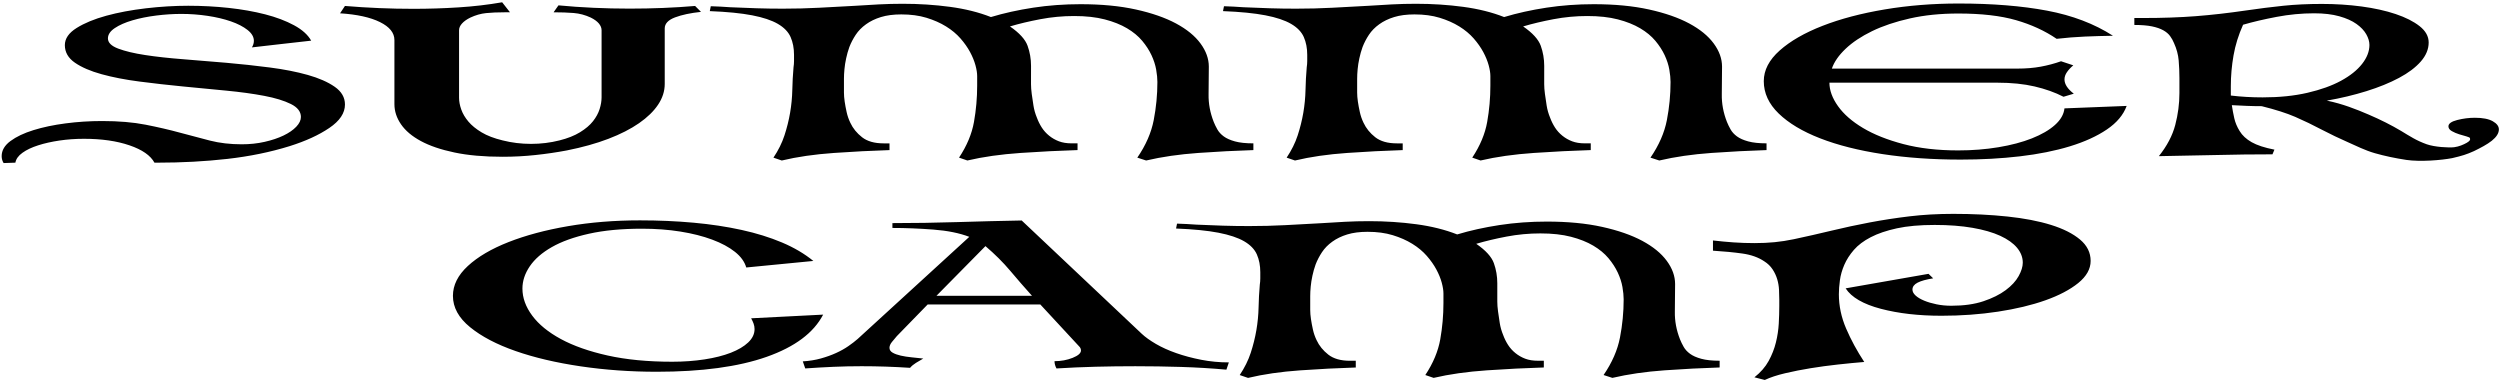 <?xml version="1.0" encoding="utf-8"?>
<!-- Generator: Adobe Illustrator 25.2.3, SVG Export Plug-In . SVG Version: 6.00 Build 0)  -->
<svg version="1.1" id="Ebene_1" xmlns="http://www.w3.org/2000/svg" xmlns:xlink="http://www.w3.org/1999/xlink" x="0px" y="0px"
	 viewBox="0 0 2227.14 340.2" style="enable-background:new 0 0 2227.14 340.2;" xml:space="preserve">
<style type="text/css">
	.st0{fill:#E42321;}
</style>
<g>
	<path d="M307.31,93.11c0-6.3-3.05-11.57-9.16-15.82c-6.11-4.24-14.11-7.75-24-10.54c-9.89-2.78-21.16-5-33.81-6.63
		c-12.65-1.64-25.52-3.03-38.61-4.18c-13.09-1.15-25.96-2.21-38.61-3.18c-12.65-0.97-23.92-2.21-33.81-3.73
		c-9.89-1.51-17.89-3.42-23.99-5.73c-6.11-2.3-9.17-5.33-9.17-9.09c0-3.39,2.03-6.45,6.11-9.18c4.07-2.73,9.3-5.03,15.71-6.91
		c6.39-1.88,13.45-3.3,21.16-4.27c7.7-0.97,15.19-1.45,22.47-1.45c7.85,0,15.63,0.57,23.34,1.73c7.7,1.15,14.62,2.79,20.73,4.91
		c6.11,2.12,11.05,4.67,14.83,7.64c3.78,2.97,5.67,6.21,5.67,9.73c0,0.97-0.15,1.94-0.44,2.91c-0.29,0.97-0.73,1.94-1.31,2.91
		c8.73-0.97,17.45-1.97,26.18-3c8.73-1.03,17.59-2.02,26.61-3c-2.91-5.21-8-9.79-15.27-13.72c-7.27-3.94-15.85-7.18-25.74-9.73
		c-9.89-2.54-20.72-4.45-32.5-5.73c-11.78-1.27-23.78-1.91-35.99-1.91c-12.22,0-24.8,0.76-37.74,2.27
		c-12.94,1.52-24.72,3.73-35.34,6.63c-10.62,2.91-19.41,6.55-26.39,10.91c-6.98,4.36-10.47,9.45-10.47,15.27
		c0,6.3,2.98,11.51,8.94,15.63c5.96,4.12,13.88,7.54,23.78,10.27c9.89,2.73,21.16,4.91,33.81,6.55c12.65,1.64,25.52,3.09,38.61,4.36
		c13.09,1.27,25.96,2.51,38.61,3.72c12.65,1.21,23.92,2.76,33.81,4.64c9.89,1.88,17.81,4.31,23.78,7.27
		c5.96,2.97,8.95,6.82,8.95,11.54c0,2.91-1.39,5.82-4.15,8.73c-2.77,2.91-6.55,5.51-11.34,7.82c-4.8,2.3-10.4,4.18-16.8,5.63
		c-6.4,1.46-13.24,2.18-20.51,2.18c-10.18,0-19.56-1.09-28.14-3.27c-8.59-2.18-17.53-4.54-26.83-7.09
		c-9.31-2.55-19.49-4.91-30.54-7.09c-11.06-2.18-24-3.27-38.83-3.27c-11.06,0-21.89,0.7-32.5,2.09c-10.62,1.39-20.14,3.39-28.58,6
		c-8.44,2.61-15.27,5.85-20.51,9.72c-5.24,3.88-7.85,8.36-7.85,13.45c0,2.3,0.58,4.36,1.74,6.18l10.47-0.36
		c0.58-3.27,2.68-6.21,6.33-8.81c3.63-2.61,8.29-4.82,13.96-6.63c5.67-1.82,12-3.24,18.98-4.27s14.25-1.55,21.81-1.55
		c15.71,0,29.23,1.94,40.57,5.82c11.35,3.87,18.76,9.03,22.25,15.45h2.62c21.81,0,42.6-1.12,62.38-3.36
		c19.78-2.25,38.24-6.03,55.4-11.36c14.25-4.48,26.03-9.87,35.34-16.18C302.66,107.71,307.31,100.75,307.31,93.11 M601.36,15.49
		c6.11-2.3,13.81-3.93,23.12-4.91l-5.24-5.27c-18.61,1.58-38.11,2.37-58.46,2.37c-10.76,0-21.45-0.25-32.06-0.73
		c-10.62-0.48-21.02-1.21-31.2-2.18l-4.36,6.18c6.69,0,12.65,0.21,17.89,0.63c5.24,0.43,10.32,1.79,15.27,4.09
		c3.19,1.58,5.59,3.34,7.2,5.27c1.6,1.94,2.4,3.94,2.4,6v59.8c0,3.27-0.59,6.76-1.75,10.45c-1.17,3.7-3.13,7.3-5.89,10.81
		c-2.77,3.52-6.62,6.79-11.56,9.82c-4.95,3.03-11.05,5.46-18.32,7.27c-8.15,2.06-16.58,3.09-25.3,3.09s-17.17-1.03-25.31-3.09
		c-7.56-1.82-13.82-4.21-18.76-7.18c-4.95-2.97-8.88-6.18-11.78-9.63c-2.91-3.45-5.02-7.03-6.33-10.72s-1.96-7.18-1.96-10.45V26.94
		c0-2.06,0.87-4.06,2.62-6c1.75-1.94,4.21-3.7,7.42-5.27c4.65-2.18,9.3-3.51,13.96-4c4.65-0.48,10.32-0.73,17.01-0.73h4.36
		l-6.98-8.91c-12.51,2.18-25.45,3.7-38.83,4.54c-13.38,0.85-26.76,1.28-40.14,1.28c-10.18,0-20.36-0.21-30.54-0.64
		c-10.18-0.42-20.36-1.06-30.54-1.91l-4.36,6.55c15.12,0.97,26.98,3.57,35.56,7.82c8.57,4.24,12.87,9.57,12.87,16v57.08
		c0,6.3,1.96,12.3,5.89,18c3.93,5.7,9.82,10.67,17.67,14.9c7.85,4.25,17.81,7.64,29.88,10.18c12.07,2.55,26.4,3.82,42.97,3.82
		c9.88,0,19.63-0.52,29.23-1.55c9.6-1.03,18.9-2.39,27.92-4.09c13.96-2.78,26.32-6.24,37.08-10.36
		c10.75-4.12,19.85-8.76,27.27-13.91c7.42-5.15,13.09-10.66,17.01-16.54c3.93-5.87,5.89-12.03,5.89-18.45V25.31
		C592.19,21.07,595.25,17.8,601.36,15.49 M1090.19,121.52c-2.48-1.82-4.36-3.87-5.67-6.18c-1.31-2.3-2.4-4.55-3.27-6.73
		c-3.2-8.12-4.73-16.33-4.58-24.63c0.14-8.3,0.22-16.51,0.22-24.63c0-7.03-2.48-13.91-7.42-20.63
		c-4.95-6.73-12.22-12.66-21.81-17.81c-9.6-5.15-21.53-9.3-35.77-12.45c-14.26-3.15-30.69-4.72-49.3-4.72
		c-14.55,0-28.58,1.03-42.1,3.09c-13.52,2.06-26.1,4.85-37.73,8.36c-10.77-4.24-22.91-7.27-36.43-9.09
		c-13.52-1.82-27.56-2.73-42.1-2.73c-7.27,0-14.4,0.18-21.38,0.55c-6.98,0.36-14.11,0.79-21.38,1.27
		c-10.76,0.61-21.38,1.18-31.85,1.72c-10.47,0.55-21.23,0.82-32.28,0.82c-7.86,0-15.64-0.12-23.34-0.36
		c-7.71-0.24-15.49-0.55-23.34-0.91c-2.91-0.24-5.82-0.42-8.73-0.55c-2.91-0.12-5.82-0.24-8.73-0.36l-0.87,4.36
		c15.41,0.61,27.99,1.85,37.73,3.73c9.74,1.88,17.38,4.42,22.91,7.64c5.52,3.21,9.3,7.12,11.34,11.73
		c2.03,4.61,3.05,9.88,3.05,15.82v5.54c0,1.88-0.15,3.73-0.44,5.54c-0.59,6.79-0.95,13.54-1.09,20.27
		c-0.15,6.73-0.81,13.48-1.96,20.27c-1.17,6.79-2.84,13.51-5.02,20.18c-2.18,6.67-5.45,13.27-9.82,19.81l7.42,2.55
		c13.67-3.27,29.16-5.52,46.46-6.73c17.3-1.21,33.81-2.06,49.51-2.54v-6h-5.24c-8.14,0-14.54-1.82-19.19-5.45
		c-4.66-3.64-8.15-7.94-10.47-12.91c-1.46-3.03-2.55-6.18-3.27-9.45c-0.73-3.27-1.31-6.39-1.75-9.36c-0.44-2.97-0.65-5.67-0.65-8.09
		v-5.63v-6.64c0-2.6,0.14-5.45,0.44-8.54c0.28-3.09,0.79-6.33,1.53-9.73c0.72-3.39,1.67-6.73,2.84-10
		c1.45-3.76,3.34-7.39,5.67-10.91c2.32-3.52,5.38-6.64,9.16-9.36c3.77-2.73,8.21-4.88,13.31-6.45c5.08-1.57,11.12-2.36,18.1-2.36
		c8.43,0,15.93,1,22.47,3c6.54,2,12.36,4.57,17.45,7.72c5.09,3.15,9.38,6.73,12.87,10.72s6.33,8.03,8.51,12.09
		c2.18,4.06,3.77,7.97,4.8,11.73c1.02,3.76,1.53,6.97,1.53,9.63v8.54c0,10.91-0.95,21.69-2.84,32.35
		c-1.9,10.67-6.33,21.27-13.31,31.81l7.42,2.55c13.96-3.27,29.81-5.52,47.55-6.73c17.73-1.21,34.61-2.06,50.6-2.54v-6h-5.24
		c-4.36,0-8.14-0.6-11.34-1.82c-3.2-1.21-6.11-2.88-8.73-5c-2.62-2.12-4.8-4.55-6.55-7.27c-1.75-2.73-3.2-5.66-4.36-8.81
		c-1.46-3.52-2.48-7.09-3.05-10.73c-0.59-3.63-1.09-7.09-1.53-10.36c-0.44-3.27-0.65-6.18-0.65-8.73v-6V58.63
		c0-6.18-1.02-12.12-3.06-17.81c-2.04-5.7-7.27-11.46-15.71-17.27c8.14-2.43,17.16-4.57,27.05-6.45c9.89-1.88,19.92-2.82,30.11-2.82
		c10.47,0,19.56,1,27.27,3c7.7,2,14.32,4.64,19.85,7.91c5.52,3.27,10.04,7,13.53,11.18c3.49,4.18,6.25,8.45,8.29,12.82
		c2.03,4.36,3.41,8.63,4.15,12.82c0.72,4.18,1.09,7.85,1.09,10.99c0,11.39-1.09,22.72-3.27,33.99
		c-2.18,11.27-7.05,22.42-14.62,33.44l7.86,2.55c13.96-3.27,29.45-5.52,46.46-6.73c17.01-1.21,33.37-2.06,49.08-2.54v-6
		c-6.69,0-12.15-0.57-16.36-1.73C1096,124.82,1092.66,123.34,1090.19,121.52 M1573.78,127.7c-6.69,0-12.15-0.57-16.36-1.73
		c-4.22-1.15-7.56-2.63-10.03-4.45c-2.48-1.82-4.36-3.87-5.67-6.18c-1.31-2.3-2.4-4.55-3.27-6.73c-3.2-8.12-4.73-16.33-4.58-24.63
		c0.14-8.3,0.22-16.51,0.22-24.63c0-7.03-2.47-13.91-7.42-20.63c-4.95-6.73-12.22-12.66-21.81-17.81
		c-9.6-5.15-21.53-9.3-35.77-12.45c-14.26-3.15-30.69-4.72-49.3-4.72c-14.55,0-28.58,1.03-42.1,3.09
		c-13.52,2.06-26.1,4.85-37.74,8.36c-10.76-4.24-22.9-7.27-36.43-9.09c-13.52-1.82-27.56-2.73-42.1-2.73
		c-7.27,0-14.4,0.18-21.38,0.55c-6.98,0.36-14.11,0.79-21.38,1.27c-10.77,0.61-21.38,1.18-31.85,1.72
		c-10.47,0.55-21.23,0.82-32.28,0.82c-7.86,0-15.64-0.12-23.34-0.36c-7.71-0.24-15.49-0.55-23.34-0.91
		c-2.91-0.24-5.82-0.42-8.73-0.55c-2.91-0.12-5.82-0.24-8.73-0.36l-0.87,4.36c15.41,0.61,27.99,1.85,37.74,3.73
		c9.74,1.88,17.38,4.42,22.9,7.64c5.52,3.21,9.3,7.12,11.34,11.73c2.03,4.61,3.05,9.88,3.05,15.82v5.54c0,1.88-0.15,3.73-0.44,5.54
		c-0.59,6.79-0.95,13.54-1.09,20.27c-0.15,6.73-0.81,13.48-1.96,20.27c-1.17,6.79-2.84,13.51-5.02,20.18
		c-2.18,6.67-5.46,13.27-9.82,19.81l7.42,2.55c13.67-3.27,29.16-5.52,46.46-6.73c17.3-1.21,33.81-2.06,49.51-2.54v-6h-5.24
		c-8.15,0-14.54-1.82-19.2-5.45c-4.65-3.64-8.14-7.94-10.47-12.91c-1.46-3.03-2.55-6.18-3.27-9.45c-0.73-3.27-1.31-6.39-1.75-9.36
		c-0.44-2.97-0.65-5.67-0.65-8.09v-5.63v-6.64c0-2.6,0.14-5.45,0.44-8.54c0.28-3.09,0.79-6.33,1.53-9.73
		c0.72-3.39,1.67-6.73,2.84-10c1.45-3.76,3.34-7.39,5.67-10.91c2.32-3.52,5.38-6.64,9.16-9.36c3.78-2.73,8.21-4.88,13.31-6.45
		c5.09-1.57,11.13-2.36,18.11-2.36c8.43,0,15.93,1,22.47,3c6.55,2,12.36,4.57,17.45,7.72c5.09,3.15,9.38,6.73,12.87,10.72
		c3.49,4,6.33,8.03,8.51,12.09c2.18,4.06,3.77,7.97,4.8,11.73c1.02,3.76,1.53,6.97,1.53,9.63v8.54c0,10.91-0.95,21.69-2.84,32.35
		c-1.89,10.67-6.33,21.27-13.31,31.81l7.42,2.55c13.96-3.27,29.81-5.52,47.55-6.73c17.73-1.21,34.61-2.06,50.6-2.54v-6h-5.24
		c-4.36,0-8.15-0.6-11.34-1.82c-3.2-1.21-6.11-2.88-8.73-5c-2.62-2.12-4.8-4.55-6.55-7.27c-1.75-2.73-3.2-5.66-4.36-8.81
		c-1.46-3.52-2.48-7.09-3.06-10.73c-0.59-3.63-1.09-7.09-1.53-10.36c-0.44-3.27-0.66-6.18-0.66-8.73v-6V58.63
		c0-6.18-1.02-12.12-3.06-17.81c-2.04-5.7-7.27-11.46-15.71-17.27c8.14-2.43,17.16-4.57,27.05-6.45c9.89-1.88,19.92-2.82,30.1-2.82
		c10.47,0,19.56,1,27.27,3c7.7,2,14.32,4.64,19.85,7.91c5.52,3.27,10.04,7,13.53,11.18c3.49,4.18,6.25,8.45,8.29,12.82
		c2.03,4.36,3.41,8.63,4.14,12.82c0.72,4.18,1.09,7.85,1.09,10.99c0,11.39-1.09,22.72-3.27,33.99
		c-2.18,11.27-7.06,22.42-14.62,33.44l7.86,2.55c13.96-3.27,29.45-5.52,46.46-6.73c17.01-1.21,33.37-2.06,49.08-2.54V127.7z
		 M1637.39,94.56c-5.09-7.15-7.64-14.12-7.64-20.9h149.64c12.5,0,23.56,1.12,33.16,3.36c9.6,2.24,18.17,5.3,25.74,9.18l9.16-2.73
		c-5.53-4.24-8.29-8.48-8.29-12.73c0-2.18,0.72-4.33,2.18-6.45c1.45-2.12,3.34-4.15,5.67-6.09l-10.91-3.63
		c-5.82,2.06-11.86,3.66-18.11,4.82c-6.26,1.15-13.16,1.72-20.72,1.72h-165.35c2.03-5.94,6.11-11.81,12.22-17.63
		c6.11-5.81,13.96-11.05,23.56-15.72c9.6-4.66,20.87-8.45,33.81-11.36c12.94-2.91,27.27-4.36,42.97-4.36
		c20.65,0,37.81,1.97,51.48,5.91c13.67,3.94,25.74,9.49,36.21,16.63c8.43-0.97,16.8-1.64,25.08-2c8.29-0.36,16.65-0.6,25.09-0.73
		c-16.58-10.66-36.14-18.11-58.68-22.36c-22.54-4.24-48.79-6.36-78.75-6.36c-22.98,0-44.93,1.75-65.87,5.26s-39.42,8.38-55.41,14.62
		c-16,6.23-28.72,13.56-38.17,21.96c-9.45,8.41-14.18,17.52-14.18,27.32c0,10.65,4.43,20.27,13.31,28.86
		c8.87,8.59,21.16,15.95,36.86,22.06c15.71,6.11,34.25,10.8,55.62,14.07c21.38,3.26,44.57,4.9,69.58,4.9
		c18.61,0,36.21-0.97,52.79-2.91c16.58-1.94,31.41-4.91,44.5-8.91c13.09-4,24.06-9,32.94-15c8.86-6,14.76-13,17.67-21l-55.4,2.18
		c-0.59,5.34-3.42,10.27-8.51,14.81c-5.09,4.55-11.93,8.51-20.5,11.91c-8.58,3.39-18.54,6.03-29.89,7.91
		c-11.34,1.88-23.27,2.82-35.77,2.82c-18.32,0-34.61-1.88-48.86-5.63c-14.25-3.76-26.25-8.54-35.99-14.36
		C1649.89,108.2,1642.48,101.71,1637.39,94.56 M2055.63,82.66c-11.78,2.73-25.09,4.09-39.92,4.09c-9.89,0-19.34-0.55-28.36-1.64
		v-8.36c0-9.09,0.8-18.21,2.4-27.36c1.59-9.15,4.43-18.27,8.51-27.36c8.73-2.54,18.68-4.88,29.89-7
		c11.19-2.12,22.31-3.18,33.37-3.18c8.73,0,16.21,0.88,22.47,2.64c6.25,1.76,11.35,4.03,15.27,6.82c3.93,2.79,6.83,5.85,8.73,9.18
		c1.89,3.33,2.84,6.51,2.84,9.54c0,5.7-2.18,11.33-6.55,16.91c-4.36,5.57-10.62,10.57-18.76,15
		C2077.37,76.36,2067.41,79.93,2055.63,82.66 M2226.14,115.27c0-2.78-1.82-5.21-5.46-7.27c-3.64-2.06-8.94-3.09-15.92-3.09
		c-5.24,0-10.47,0.67-15.71,2c-5.24,1.34-7.85,3.21-7.85,5.64c0,1.7,1.01,3.12,3.05,4.27c2.03,1.15,4.21,2.09,6.55,2.81
		c2.32,0.73,4.5,1.36,6.55,1.91c2.03,0.55,2.92,1.08,3.05,1.55c0.45,1.59-0.19,2.55-3.01,4.2c-2.96,1.61-6.6,3.26-11.17,3.88
		c-4.84,0.51-17.13-0.12-24.36-2.64c-4.36-1.57-8.37-3.39-12-5.45c-3.64-2.06-7.2-4.18-10.69-6.36
		c-8.73-5.21-18.47-10.12-29.23-14.72c-10.77-4.61-23.13-9.56-37.09-12.35c12.5-2.18,24.28-5,35.34-8.45
		c11.05-3.45,20.73-7.39,29.01-11.81c8.29-4.42,14.76-9.3,19.42-14.63c4.65-5.33,6.98-10.97,6.98-16.91c0-5.46-2.69-10.3-8.07-14.54
		c-5.39-4.24-12.51-7.84-21.38-10.81c-8.88-2.97-18.98-5.21-30.32-6.73c-11.34-1.51-23.12-2.27-35.34-2.27
		c-12.51,0-24,0.55-34.47,1.64c-10.47,1.09-21.52,2.48-33.15,4.18c-15.71,2.3-30.61,4-44.72,5.09c-14.11,1.09-29.74,1.64-46.9,1.64
		h-7.86v6.18c6.39,0,11.63,0.43,15.71,1.27c4.07,0.85,7.42,2,10.04,3.46c2.62,1.45,4.65,3.18,6.11,5.18c1.45,2,2.62,4.09,3.49,6.27
		c2.32,5.09,3.71,10.24,4.15,15.45c0.44,5.21,0.66,10.48,0.66,15.81v13.27c0,9.45-1.24,18.9-3.71,28.36
		c-2.47,9.45-7.35,18.72-14.61,27.81c16.86-0.25,33.74-0.58,50.6-1c16.87-0.43,33.74-0.63,50.61-0.63l1.75-4.18
		c-8.73-1.69-15.49-3.91-20.29-6.63c-4.8-2.73-8.36-6.03-10.69-9.91c-2.33-3.75-3.93-7.57-4.8-11.45c-0.87-3.87-1.6-7.75-2.18-11.63
		c4.36,0.25,8.79,0.45,13.31,0.63c4.5,0.18,8.94,0.27,13.31,0.27c12.22,3.03,22.17,6.21,29.88,9.54c7.7,3.34,15.93,7.31,24.65,11.91
		c6.98,3.64,14.25,7.12,21.82,10.45c7.56,3.33,15.71,7.5,24.43,9.98c8.73,2.48,18.1,4.48,28.14,6c12.28,1.79,31.1,0.28,40.77-1.6
		c8.66-2.01,12.8-3.26,19.45-6.27c6.15-3.01,11.62-5.87,15.85-9.21C2224.03,122.03,2226.14,118.66,2226.14,115.27"/>
	<path d="M671.33,288.25c0.58,1.58,0.87,3.22,0.87,4.91c0,4.36-1.89,8.33-5.67,11.91c-3.78,3.57-8.94,6.63-15.49,9.18
		c-6.55,2.54-14.33,4.52-23.34,5.91c-9.02,1.39-18.62,2.09-28.79,2.09c-21.82,0-41.01-1.85-57.59-5.55
		c-16.58-3.7-30.47-8.59-41.66-14.66c-11.2-6.06-19.71-13.01-25.52-20.84c-5.82-7.83-8.73-15.87-8.73-24.12
		c0-6.8,2.18-13.42,6.55-19.85c4.36-6.43,10.91-12.14,19.63-17.11c8.73-4.98,19.78-8.95,33.16-11.92
		c13.37-2.97,29.08-4.46,47.11-4.46c12.22,0,23.63,0.85,34.25,2.55c10.61,1.69,20.07,4.09,28.36,7.18
		c8.29,3.09,15.05,6.73,20.29,10.91c5.24,4.18,8.58,8.81,10.04,13.91l59.77-5.82c-7.85-6.42-17.16-11.9-27.92-16.45
		c-10.76-4.54-22.76-8.27-35.99-11.18c-13.24-2.91-27.48-5.06-42.75-6.45c-15.27-1.39-31.19-2.09-47.77-2.09
		c-22.68,0-44.06,1.73-64.13,5.18c-20.07,3.45-37.74,8.18-53,14.18c-15.27,6-27.34,13.09-36.21,21.27
		c-8.87,8.18-13.31,17.06-13.31,26.63c0,10.3,5.09,19.6,15.27,27.9c10.17,8.3,23.7,15.39,40.57,21.27
		c16.86,5.88,36.21,10.42,58.02,13.63c21.81,3.21,44.35,4.82,67.62,4.82c40.14,0,72.78-4.42,97.94-13.27
		c25.15-8.85,41.95-21.39,50.39-37.63l-64.13,3.27C670.02,285.11,670.75,286.68,671.33,288.25 M919.34,263.49h-85.07l43.63-44.24
		c8.43,7.2,15.77,14.51,22.03,21.94C906.18,248.63,912.65,256.06,919.34,263.49 M1047.82,314.56c-6.84-2.4-12.87-5.13-18.1-8.18
		c-5.24-3.06-9.46-6.08-12.65-9.08L910.18,196.42c-19.2,0.36-38.39,0.84-57.59,1.44c-19.2,0.6-38.39,0.9-57.58,0.9v4.31
		c11.63,0,23.78,0.48,36.43,1.44c12.65,0.96,23.34,3.12,32.07,6.47l-99.47,90.99c-2.33,2.04-5.09,4.17-8.29,6.38
		c-3.2,2.22-6.84,4.26-10.91,6.11c-4.07,1.86-8.58,3.48-13.52,4.86c-4.95,1.38-10.33,2.25-16.15,2.61l2.18,6.29
		c8.43-0.6,16.8-1.08,25.08-1.44c8.29-0.36,16.65-0.54,25.09-0.54c7.27,0,14.46,0.12,21.6,0.36c7.12,0.24,14.32,0.6,21.6,1.08
		c1.45-1.68,3.19-3.14,5.24-4.4c2.03-1.26,4.21-2.55,6.54-3.87c-3.2-0.36-6.62-0.72-10.25-1.08c-3.64-0.36-6.91-0.87-9.82-1.53
		c-2.91-0.66-5.31-1.53-7.2-2.61c-1.89-1.08-2.84-2.52-2.84-4.32c0-1.68,0.72-3.41,2.18-5.21c1.45-1.8,2.91-3.53,4.36-5.21
		l27.49-28.23h100.34l34.47,37.22c1.16,1.08,1.75,2.34,1.75,3.78c0,2.4-2.48,4.58-7.42,6.56c-4.95,1.98-10.33,2.97-16.14,2.97
		c0,1.08,0.14,2.16,0.44,3.24c0.29,1.08,0.72,2.16,1.31,3.24c11.63-0.72,23.27-1.23,34.9-1.53c11.63-0.3,23.41-0.45,35.34-0.45
		c13.67,0,27.27,0.21,40.79,0.63c13.53,0.42,26.98,1.23,40.35,2.43l2.18-6.47c-8.44,0-16.66-0.78-24.65-2.34
		C1062.07,318.94,1054.65,316.96,1047.82,314.56 M1531.97,321.36c-6.69,0-12.15-0.57-16.36-1.73c-4.22-1.15-7.57-2.63-10.04-4.45
		c-2.47-1.82-4.36-3.87-5.67-6.18c-1.31-2.3-2.4-4.55-3.27-6.73c-3.2-8.12-4.73-16.33-4.58-24.63c0.14-8.3,0.22-16.51,0.22-24.63
		c0-7.03-2.47-13.91-7.42-20.63c-4.95-6.73-12.22-12.66-21.81-17.81c-9.6-5.15-21.53-9.3-35.78-12.45
		c-14.25-3.15-30.69-4.72-49.29-4.72c-14.55,0-28.58,1.03-42.1,3.09c-13.53,2.06-26.11,4.85-37.74,8.36
		c-10.76-4.24-22.9-7.27-36.43-9.09c-13.53-1.82-27.56-2.73-42.1-2.73c-7.28,0-14.4,0.18-21.38,0.55
		c-6.98,0.36-14.11,0.79-21.38,1.27c-10.77,0.61-21.38,1.18-31.85,1.73c-10.47,0.55-21.23,0.82-32.28,0.82
		c-7.85,0-15.64-0.12-23.34-0.36c-7.71-0.24-15.49-0.55-23.34-0.91c-2.91-0.24-5.82-0.42-8.73-0.55c-2.91-0.12-5.82-0.24-8.73-0.36
		l-0.87,4.36c15.41,0.61,27.99,1.85,37.74,3.73c9.74,1.88,17.38,4.43,22.91,7.64c5.52,3.21,9.3,7.12,11.34,11.73
		c2.03,4.61,3.05,9.88,3.05,15.82v5.54c0,1.88-0.15,3.73-0.44,5.54c-0.59,6.79-0.95,13.54-1.09,20.27
		c-0.15,6.72-0.8,13.48-1.96,20.27c-1.17,6.79-2.84,13.51-5.02,20.18c-2.18,6.67-5.46,13.27-9.82,19.82l7.42,2.54
		c13.67-3.27,29.15-5.52,46.46-6.73c17.3-1.21,33.81-2.06,49.51-2.54v-6h-5.24c-8.15,0-14.55-1.82-19.2-5.45
		c-4.66-3.64-8.15-7.94-10.47-12.91c-1.46-3.03-2.55-6.18-3.27-9.45c-0.73-3.27-1.31-6.39-1.75-9.36c-0.44-2.97-0.65-5.67-0.65-8.09
		v-5.63v-6.64c0-2.6,0.14-5.45,0.44-8.54c0.29-3.09,0.8-6.33,1.53-9.73c0.72-3.39,1.67-6.73,2.84-10c1.45-3.76,3.34-7.39,5.67-10.91
		c2.32-3.52,5.38-6.64,9.16-9.36c3.78-2.73,8.21-4.88,13.31-6.45c5.09-1.57,11.13-2.36,18.11-2.36c8.43,0,15.93,1,22.47,3
		c6.55,2,12.36,4.57,17.45,7.72c5.09,3.15,9.38,6.73,12.87,10.72c3.49,4,6.33,8.03,8.51,12.09c2.18,4.06,3.78,7.97,4.8,11.73
		c1.01,3.76,1.53,6.97,1.53,9.63v8.54c0,10.91-0.95,21.69-2.84,32.35c-1.89,10.67-6.33,21.27-13.31,31.81l7.42,2.54
		c13.96-3.27,29.81-5.52,47.55-6.73c17.74-1.21,34.61-2.06,50.61-2.54v-6h-5.24c-4.36,0-8.15-0.6-11.34-1.82
		c-3.21-1.21-6.11-2.88-8.73-5c-2.62-2.12-4.8-4.55-6.55-7.27c-1.75-2.73-3.2-5.66-4.36-8.81c-1.46-3.52-2.48-7.09-3.05-10.72
		c-0.59-3.64-1.09-7.09-1.53-10.37c-0.44-3.27-0.65-6.18-0.65-8.73v-6v-10.36c0-6.18-1.02-12.12-3.05-17.81
		c-2.04-5.7-7.28-11.45-15.71-17.27c8.14-2.42,17.16-4.57,27.05-6.45c9.88-1.88,19.92-2.82,30.1-2.82c10.47,0,19.56,1,27.27,3
		c7.7,2,14.32,4.64,19.85,7.91c5.52,3.27,10.04,7,13.53,11.18c3.49,4.18,6.25,8.45,8.29,12.82c2.03,4.36,3.42,8.63,4.15,12.82
		c0.72,4.18,1.09,7.85,1.09,10.99c0,11.39-1.09,22.72-3.27,33.99c-2.18,11.27-7.06,22.42-14.62,33.45l7.85,2.54
		c13.96-3.27,29.45-5.52,46.46-6.73c17.02-1.21,33.38-2.06,49.08-2.54V321.36z M1862.46,232.43c0-7.41-3.16-13.76-9.46-19.04
		c-6.31-5.29-14.93-9.63-25.85-13.03c-10.92-3.4-23.84-5.89-38.76-7.47c-14.93-1.58-31-2.37-48.23-2.37c-13.85,0-26.85,0.73-39,2.19
		c-12.16,1.46-24,3.28-35.54,5.46c-11.54,2.19-22.85,4.62-33.92,7.29c-11.07,2.67-22.31,5.22-33.69,7.65
		c-5.85,1.22-11.54,2.1-17.08,2.64c-5.54,0.55-11.54,0.82-18,0.82c-6.16,0-12.31-0.21-18.46-0.63c-6.16-0.43-12.31-1.01-18.46-1.73
		v9.11c9.84,0.61,18.61,1.46,26.31,2.55c7.69,1.09,14.15,3.4,19.38,6.92c3.07,1.94,5.54,4.31,7.38,7.11
		c1.85,2.8,3.23,5.74,4.16,8.84c0.92,3.1,1.45,6.26,1.61,9.48c0.15,3.22,0.23,6.16,0.23,8.84v5.65c0,4.86-0.16,10.05-0.46,15.58
		c-0.31,5.53-1.15,11.11-2.54,16.76c-1.38,5.65-3.54,11.15-6.46,16.49c-2.93,5.35-7.15,10.2-12.69,14.58l9.23,2.37
		c4.92-2.31,11-4.31,18.23-6.01c7.23-1.7,14.77-3.19,22.61-4.46c7.85-1.28,15.93-2.37,24.23-3.28c8.31-0.91,16.15-1.67,23.54-2.28
		c-6.46-9.84-11.85-19.77-16.15-29.79c-4.31-10.02-6.46-20.2-6.46-30.52c0-3.76,0.3-7.93,0.93-12.48c0.61-4.56,1.92-9.14,3.92-13.76
		c2-4.61,4.85-9.05,8.54-13.3c3.69-4.25,8.69-8.02,15-11.29c6.3-3.28,14.08-5.92,23.31-7.93c9.23-2,20.46-3,33.69-3
		c12.61,0,23.84,0.85,33.69,2.56c9.84,1.71,18.07,4.08,24.69,7.12c6.61,3.05,11.61,6.61,15,10.69c3.38,4.08,5.08,8.49,5.08,13.24
		c0,3.53-1.23,7.52-3.69,11.97c-2.47,4.45-6.31,8.62-11.54,12.51c-5.24,3.9-11.85,7.19-19.84,9.87c-8.01,2.68-17.54,4.02-28.61,4.02
		c-4.62,0-9-0.43-13.15-1.28c-4.15-0.85-7.85-1.94-11.07-3.28c-3.23-1.34-5.77-2.85-7.62-4.56c-1.85-1.7-2.77-3.46-2.77-5.28
		c0-2.55,1.53-4.61,4.61-6.19c3.07-1.58,7.69-2.85,13.85-3.83l-4.15-4.01l-73.84,12.93c5.23,8.02,15.69,14.09,31.38,18.22
		c15.69,4.13,33.69,6.19,54,6.19c17.54,0,34.31-1.21,50.31-3.64c15.99-2.43,30.07-5.8,42.23-10.11c12.15-4.31,21.92-9.44,29.31-15.4
		C1858.77,246.16,1862.46,239.6,1862.46,232.43"/>
</g>
</svg>
